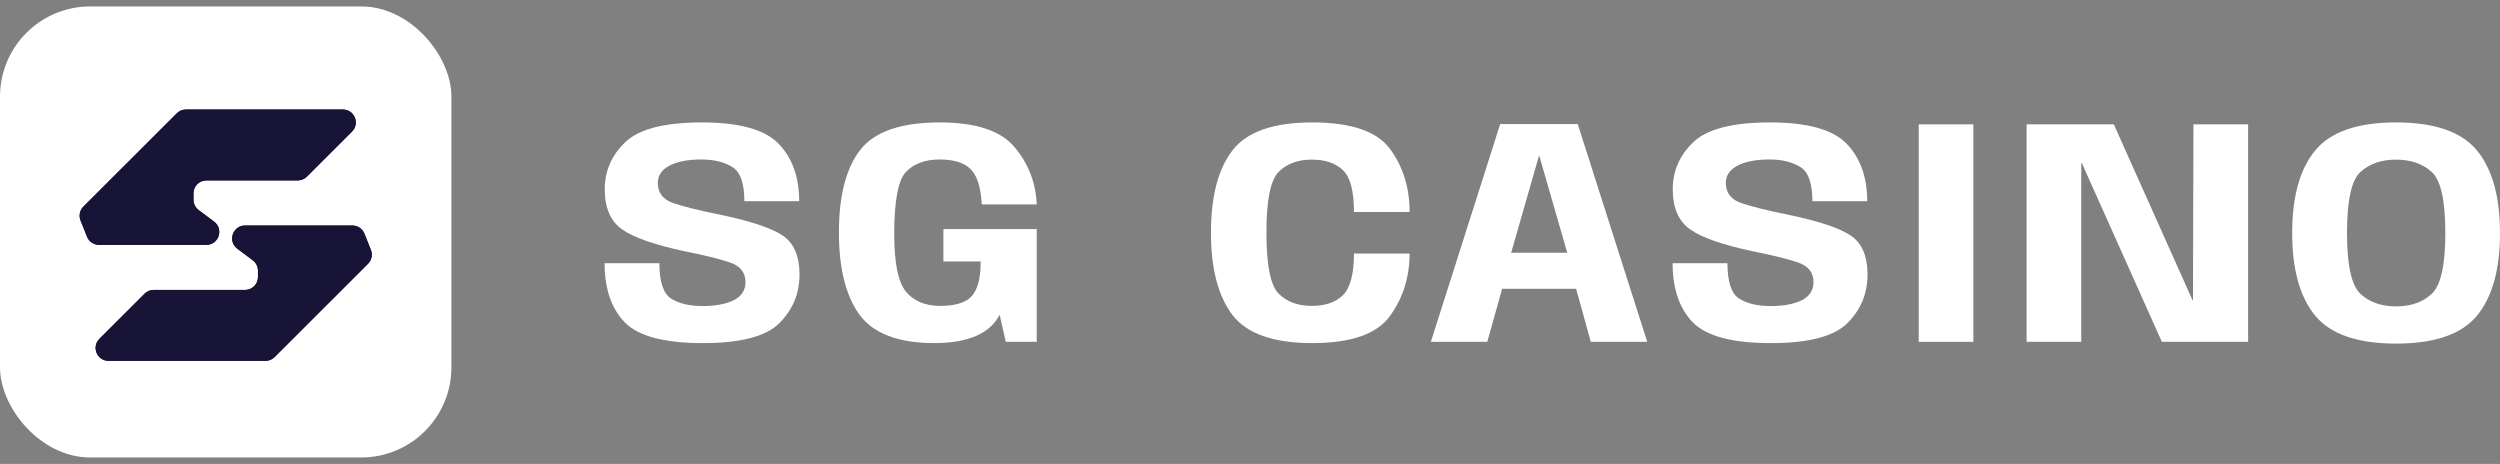 <svg width="194" height="36" viewBox="0 0 194 36" fill="none" xmlns="http://www.w3.org/2000/svg">
<rect x="0" y="0" width="194" height="36" fill="#808080" stroke="none"/>
<g id="Group 570">
<g id="Group 569">
<g id="Sg">
<path id="Vector" d="M72.543 26.625C69.724 26.625 67.777 25.892 66.701 24.425C65.633 22.958 65.1 20.829 65.1 18.038C65.1 15.196 65.65 13.062 66.751 11.637C67.86 10.213 69.916 9.5 72.919 9.5C75.73 9.5 77.669 10.142 78.736 11.425C79.812 12.708 80.384 14.188 80.45 15.863H76.184C76.109 14.512 75.817 13.596 75.308 13.113C74.808 12.621 74.011 12.375 72.919 12.375C71.793 12.375 70.921 12.696 70.304 13.338C69.695 13.979 69.391 15.592 69.391 18.175C69.391 20.408 69.695 21.896 70.304 22.637C70.921 23.371 71.805 23.738 72.956 23.738C74.024 23.738 74.796 23.529 75.271 23.113C75.746 22.696 76.017 21.95 76.084 20.875L76.097 20.288H73.207V17.775H80.45V26.525H78.048L77.573 24.425C76.831 25.875 75.154 26.608 72.543 26.625Z" fill="white"/>
<path id="Vector_2" d="M54.548 26.625C51.553 26.625 49.531 26.087 48.48 25.012C47.437 23.929 46.916 22.4 46.916 20.425H51.17C51.17 21.867 51.474 22.783 52.083 23.175C52.7 23.558 53.509 23.75 54.51 23.75C55.519 23.75 56.328 23.6 56.937 23.3C57.546 22.992 57.85 22.521 57.85 21.887C57.85 21.137 57.433 20.625 56.599 20.35C55.765 20.075 54.614 19.792 53.146 19.5C50.819 19.008 49.201 18.446 48.292 17.812C47.383 17.179 46.928 16.137 46.928 14.688C46.928 13.262 47.462 12.042 48.53 11.025C49.597 10.008 51.578 9.5 54.472 9.5C57.383 9.5 59.368 10.054 60.428 11.162C61.487 12.271 62.017 13.754 62.017 15.613H57.763C57.763 14.213 57.446 13.325 56.812 12.95C56.187 12.567 55.39 12.375 54.422 12.375C53.397 12.375 52.575 12.533 51.958 12.85C51.349 13.167 51.045 13.617 51.045 14.2C51.045 14.983 51.47 15.512 52.321 15.787C53.171 16.062 54.322 16.346 55.774 16.637C58.184 17.137 59.831 17.679 60.715 18.262C61.599 18.846 62.042 19.858 62.042 21.3C62.042 22.775 61.52 24.033 60.478 25.075C59.444 26.108 57.467 26.625 54.548 26.625Z" fill="white"/>
</g>
<g id="casino">
<path id="Vector_3" d="M185.93 26.663C182.952 26.663 180.863 25.942 179.662 24.5C178.469 23.05 177.873 20.913 177.873 18.087C177.873 15.254 178.469 13.117 179.662 11.675C180.855 10.225 182.944 9.5 185.93 9.5C188.924 9.5 191.018 10.225 192.21 11.675C193.403 13.125 193.999 15.262 193.999 18.087C193.999 20.913 193.403 23.05 192.21 24.5C191.018 25.942 188.924 26.663 185.93 26.663ZM185.93 23.775C187.081 23.775 188.007 23.45 188.707 22.8C189.408 22.142 189.758 20.571 189.758 18.087C189.758 15.562 189.408 13.983 188.707 13.35C188.007 12.708 187.081 12.387 185.93 12.387C184.787 12.387 183.866 12.708 183.165 13.35C182.473 13.983 182.127 15.562 182.127 18.087C182.127 20.571 182.473 22.142 183.165 22.8C183.866 23.45 184.787 23.775 185.93 23.775Z" fill="white"/>
<path id="Vector_4" d="M157.264 26.525V9.65H164.032L170.137 23.288H170.175L170.212 9.65H174.454V26.525H167.76L161.555 12.663H161.505V26.525H157.264Z" fill="white"/>
<path id="Vector_5" d="M148.893 26.525V9.65H153.134V26.525H148.893Z" fill="white"/>
<path id="Vector_6" d="M137.427 26.625C134.432 26.625 132.41 26.087 131.359 25.012C130.316 23.929 129.795 22.4 129.795 20.425H134.049C134.049 21.867 134.353 22.783 134.962 23.175C135.579 23.558 136.388 23.75 137.389 23.75C138.398 23.75 139.207 23.6 139.816 23.3C140.425 22.992 140.729 22.521 140.729 21.887C140.729 21.137 140.312 20.625 139.478 20.35C138.644 20.075 137.493 19.792 136.025 19.5C133.698 19.008 132.08 18.446 131.171 17.812C130.262 17.179 129.807 16.137 129.807 14.688C129.807 13.262 130.341 12.042 131.409 11.025C132.476 10.008 134.457 9.5 137.351 9.5C140.262 9.5 142.247 10.054 143.307 11.162C144.366 12.271 144.895 13.754 144.895 15.613H140.642C140.642 14.213 140.325 13.325 139.691 12.95C139.065 12.567 138.269 12.375 137.301 12.375C136.276 12.375 135.454 12.533 134.837 12.85C134.228 13.167 133.923 13.617 133.923 14.2C133.923 14.983 134.349 15.512 135.2 15.787C136.05 16.062 137.201 16.346 138.653 16.637C141.063 17.137 142.71 17.679 143.594 18.262C144.478 18.846 144.92 19.858 144.92 21.3C144.92 22.775 144.399 24.033 143.357 25.075C142.322 26.108 140.346 26.625 137.427 26.625Z" fill="white"/>
<path id="Vector_7" d="M111.035 26.525L116.415 9.625H122.432L127.825 26.525H123.446L122.307 22.413H116.565L115.414 26.525H111.035ZM117.266 19.613H121.619L119.455 12.113H119.417L117.266 19.613Z" fill="white"/>
<path id="Vector_8" d="M101.827 26.625C98.817 26.625 96.752 25.896 95.635 24.438C94.525 22.971 93.971 20.842 93.971 18.05C93.971 15.242 94.525 13.117 95.635 11.675C96.752 10.225 98.812 9.5 101.815 9.5C104.843 9.5 106.861 10.188 107.87 11.562C108.879 12.938 109.384 14.567 109.384 16.45H105.068C105.068 14.833 104.784 13.754 104.217 13.213C103.658 12.662 102.849 12.387 101.79 12.387C100.714 12.387 99.859 12.704 99.225 13.338C98.591 13.963 98.274 15.533 98.274 18.05C98.274 20.575 98.591 22.154 99.225 22.788C99.859 23.421 100.714 23.738 101.79 23.738C102.841 23.738 103.65 23.458 104.217 22.9C104.784 22.333 105.068 21.258 105.068 19.675H109.384C109.384 21.508 108.875 23.125 107.858 24.525C106.848 25.925 104.838 26.625 101.827 26.625Z" fill="white"/>
</g>
</g>
<g id="Group 568">
<rect id="Rectangle 315" y="0.5" width="35.03" height="35" rx="7" fill="white"/>
<g id="Group 567">
<g id="Vector 214">
<path d="M7.683 19L16.015 19C16.976 19 17.384 17.776 16.614 17.2L15.414 16.3C15.162 16.111 15.013 15.815 15.013 15.5L15.013 15C15.013 14.448 15.461 14 16.013 14L23.107 14C23.372 14 23.626 13.895 23.814 13.707L27.317 10.207C27.947 9.578 27.501 8.5 26.61 8.5L14.426 8.5C14.161 8.5 13.907 8.605 13.72 8.793L6.472 16.034C6.189 16.317 6.102 16.741 6.251 17.113L6.755 18.372C6.907 18.751 7.274 19 7.683 19Z" fill="#181438"/>
<path d="M7.683 19L16.015 19C16.976 19 17.384 17.776 16.614 17.2L15.414 16.3C15.162 16.111 15.013 15.815 15.013 15.5L15.013 15C15.013 14.448 15.461 14 16.013 14L23.107 14C23.372 14 23.626 13.895 23.814 13.707L27.317 10.207C27.947 9.578 27.501 8.5 26.61 8.5L14.426 8.5C14.161 8.5 13.907 8.605 13.72 8.793L6.472 16.034C6.189 16.317 6.102 16.741 6.251 17.113L6.755 18.372C6.907 18.751 7.274 19 7.683 19Z" fill="#181438"/>
</g>
<g id="Vector 215">
<path d="M27.348 17.5L19.017 17.5C18.055 17.5 17.648 18.724 18.417 19.3L19.618 20.2C19.87 20.389 20.018 20.685 20.018 21V21.5C20.018 22.052 19.57 22.5 19.018 22.5H11.925C11.659 22.5 11.405 22.605 11.218 22.793L7.715 26.293C7.084 26.922 7.53 28 8.422 28H20.605C20.87 28 21.124 27.895 21.312 27.707L28.559 20.466C28.842 20.183 28.929 19.759 28.78 19.387L28.276 18.128C28.125 17.749 27.757 17.5 27.348 17.5Z" fill="#181438"/>
<path d="M27.348 17.5L19.017 17.5C18.055 17.5 17.648 18.724 18.417 19.3L19.618 20.2C19.87 20.389 20.018 20.685 20.018 21V21.5C20.018 22.052 19.57 22.5 19.018 22.5H11.925C11.659 22.5 11.405 22.605 11.218 22.793L7.715 26.293C7.084 26.922 7.53 28 8.422 28H20.605C20.87 28 21.124 27.895 21.312 27.707L28.559 20.466C28.842 20.183 28.929 19.759 28.78 19.387L28.276 18.128C28.125 17.749 27.757 17.5 27.348 17.5Z" fill="#181438"/>
</g>
</g>
</g>
</g>
</svg>
